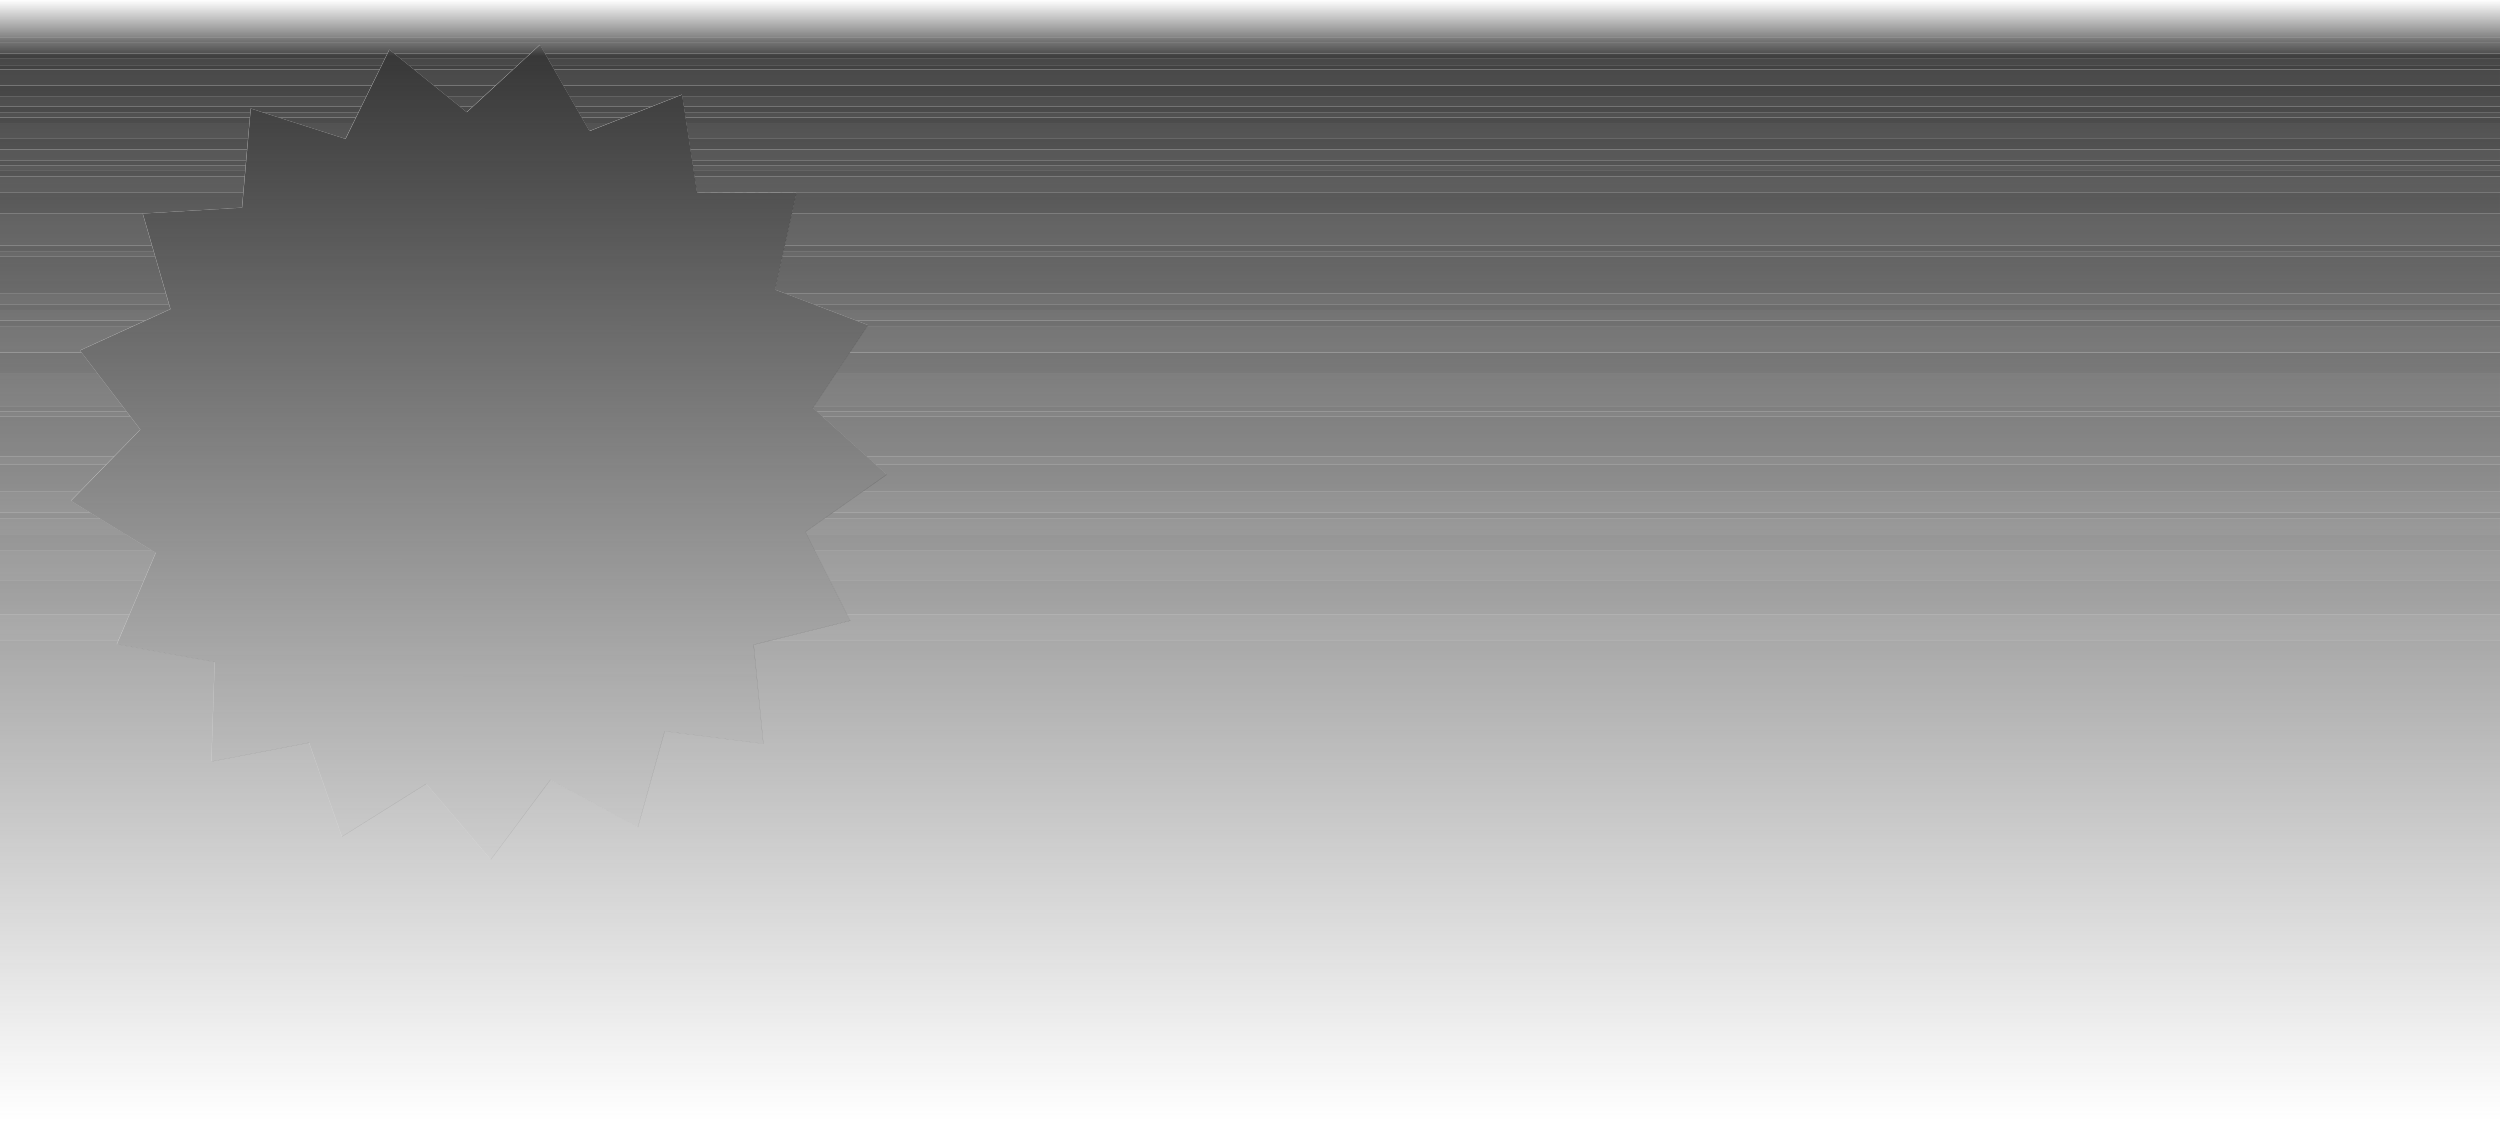 <svg xmlns="http://www.w3.org/2000/svg" xmlns:xlink="http://www.w3.org/1999/xlink" xml:space="preserve" width="89.855" height="40.295"><defs><linearGradient id="c"><stop offset="0" style="stop-color:#383838;stop-opacity:0"/><stop offset=".05" style="stop-color:#383838;stop-opacity:1"/><stop offset="1" style="stop-color:#383838;stop-opacity:0"/></linearGradient><linearGradient id="b"><stop offset="0" style="stop-color:#474747;stop-opacity:0"/><stop offset=".05" style="stop-color:#474747;stop-opacity:1"/><stop offset="1" style="stop-color:#474747;stop-opacity:0"/></linearGradient><linearGradient id="a"><stop offset="0" style="stop-color:#404040;stop-opacity:0"/><stop offset=".05" style="stop-color:#404040;stop-opacity:1"/><stop offset="1" style="stop-color:#404040;stop-opacity:0"/></linearGradient><linearGradient xlink:href="#a" id="d" x1="47.205" x2="47.205" y1="0" y2="40.295" gradientUnits="userSpaceOnUse"/><linearGradient xlink:href="#b" id="e" x1="39.839" x2="39.839" y1="0" y2="40.295" gradientUnits="userSpaceOnUse"/><linearGradient xlink:href="#c" id="f" x1="21.39" x2="13.72" y1="1.211" y2="38.418" gradientUnits="userSpaceOnUse"/></defs><path d="M0 1.336v.205h89.855v-.205Zm0 .582v.197h13.828l.098-.197zm14.158 0 .244.197h4.452l.212-.197zm5.422 0 .113.197h70.162v-.197ZM0 2.34v.158h13.64l.079-.158zm14.68 0 .195.158h3.563l.171-.158zm5.142 0 .09.158h69.943V2.34ZM0 3.072v.383h13.17l.187-.383zm15.586 0 .473.383h1.337l.416-.383Zm4.656 0 .219.383h3.91l.139-.055.008.055h65.337v-.383ZM0 3.834v.2h8.998L9.01 3.9l.414.133h3.46l.1-.199zm16.527 0 .244.197.215-.197zm4.153 0 .113.2H22.9l.506-.2Zm3.896 0 .03.2h65.25v-.2ZM0 4.223v.197h8.965l.017-.197zm10.014 0 .615.197h2.066l.098-.197zm10.888 0 .114.197h.9l.502-.197zm3.733 0 .031.197h65.19v-.197ZM0 4.99v.383h8.88l.034-.383zm12.408 0 .006.002V4.99zm12.344 0 .059.383h65.044V4.99ZM0 5.76v.195h8.83l.016-.195zm24.87 0 .028.195h64.957V5.76ZM0 6.143v.195h8.797l.015-.195Zm24.928 0 .029.195h64.898v-.195ZM0 6.91v.77h5.13l-.001-.006 3.568-.211.05-.553Zm25.045 0 .004.026 3.576-.02-.17.764h61.4v-.77ZM0 8.828v.2h5.521l-.058-.2Zm28.201 0-.043.2h61.697v-.2ZM0 9.211v1.348h5.965l-.39-1.348Zm28.117 0-.265 1.197.394.15h61.61V9.212ZM0 10.939v.204h6.049l.076-.036-.049-.168Zm29.246 0 .533.204h60.076v-.204ZM0 11.518v.2h4.787l.442-.2zm30.764 0 .43.164-.026.037h58.687v-.201ZM0 12.67v.77h3.518l-.586-.77Zm30.535 0-.512.77h59.832v-.77ZM0 14.598v.191h4.549l-.147-.191Zm29.252 0-.041.06.144.131h60.5v-.191ZM0 14.975v1.431h4.098l.945-.968-.354-.463Zm29.563 0 1.585 1.431h58.707v-1.431ZM0 16.7v.977h2.86l.95-.977zm31.475 0 .39.352-.886.625h58.876V16.7ZM0 18.421v.224h3.604l-.364-.223Zm29.922 0-.315.224h60.248v-.223ZM0 19.196v.578h5.447l-.943-.578Zm28.982 0 .293.578h60.58v-.578ZM0 20.881v1.2h4.654l.51-1.2zm29.834 0 .605 1.2h59.416v-1.2ZM0 23.033v17.262h89.855V23.033H27.623l-.541.135.35 3.56-3.547-.449-.961 3.446-3.147-1.7-2.14 2.866-2.32-2.723-3.03 1.898-1.18-3.375-3.511.676.119-3.574-3.52-.639.051-.12z" style="display:inline;opacity:1;fill:url(#d);fill-opacity:1;stroke-width:.378;stroke-linecap:round;stroke-linejoin:round;stop-color:#000"/><path d="M0 0v1.336h89.855V0Zm0 1.541v.377h13.926l.066-.135.166.135h4.908l.336-.309.178.309h70.275v-.377Zm0 .574v.225h13.719l.11-.225zm14.402 0 .278.225h3.93l.244-.225zm5.291 0 .13.225h70.032v-.225ZM0 2.498v.574h13.357l.284-.574zm14.875 0 .71.574h2.227l.625-.574zm5.037 0 .33.574h69.613v-.574ZM0 3.455v.379h12.984l.186-.379zm16.059 0 .468.379h.46l.41-.379zm4.402 0 .219.379h2.726l.965-.379zm4.057 0 .058.379h65.28v-.379ZM0 4.033v.19h8.982l.016-.19zm9.424 0 .59.19h2.779l.092-.19zm11.369 0 .11.19h1.515l.482-.19zm3.812 0 .03.19h65.22v-.19ZM0 4.42v.57h8.914l.05-.57zm10.629 0 1.78.57h.005l.281-.57zm10.387 0 .166.289.734-.29zm3.65 0 .086.57h65.103v-.57ZM0 5.373v.387h8.846l.035-.387zm24.81 0 .06.387h64.985v-.387ZM0 5.955v.188h8.813l.017-.188zm24.898 0 .03.188h64.927v-.188zM0 6.338v.572h8.746l.05-.572Zm24.957 0 .088.572h64.81v-.572ZM0 7.68v1.148h5.463L5.13 7.68Zm28.455 0-.254 1.148h61.654V7.68ZM0 9.027v.184h5.574l-.053-.184Zm28.158 0-.04.184h61.737v-.184ZM0 10.56v.38h6.076l-.111-.38Zm28.246 0 1 .38h60.61v-.38ZM0 11.143v.375h5.229l.82-.375zm29.78 0 .984.375h59.091v-.375zM0 11.719v.95h2.932l-.059-.075 1.914-.875zm31.168 0-.633.95h59.32v-.95ZM0 13.439v1.159h4.402l-.884-1.159Zm30.023 0-.771 1.159h60.603v-1.159ZM0 14.79v.186h4.69l-.141-.186zm29.355 0 .207.186h60.293v-.186ZM0 16.406v.295h3.81l.288-.295Zm31.148 0 .327.295h58.38v-.295ZM0 17.678v.744h3.24l-.693-.424.312-.32zm30.979 0-1.057.744h59.933v-.744ZM0 18.645v.55h4.504l-.9-.55Zm29.607 0-.666.468.041.082h60.873v-.55zM0 19.773v1.108h5.164l.434-1.016-.15-.092zm29.275 0 .559 1.108h60.021v-1.108ZM0 22.08v.953h4.246l.408-.953zm30.44 0 .113.225-2.93.728h62.232v-.953z" style="display:inline;fill:url(#e);fill-opacity:1;stroke-width:.698;stroke-linecap:round;stroke-linejoin:round;stop-color:#000"/><path d="m26.979 9.04 3.305.663-1.379 3.076 2.843 1.813-2.397 2.37 1.996 2.718-3.092 1.344.88 3.255-3.369.137-.355 3.352-3.19-1.089-1.543 2.998-2.582-2.168-2.521 2.238-1.624-2.955-3.16 1.177-.447-3.342-3.371-.045.79-3.277-3.127-1.26 1.92-2.77-2.46-2.304 2.791-1.89-1.463-3.038 3.287-.753-.267-3.361 3.336.484.966-3.23 2.936 1.657 2.067-2.663 2.14 2.606 2.889-1.737 1.053 3.202 3.322-.575z" style="display:inline;opacity:1;fill:url(#f);fill-opacity:1;stroke-width:.378;stroke-linecap:round;stroke-linejoin:round;stop-color:#000" transform="rotate(-11.648 13.83 25.746) scale(1.061)"/></svg>